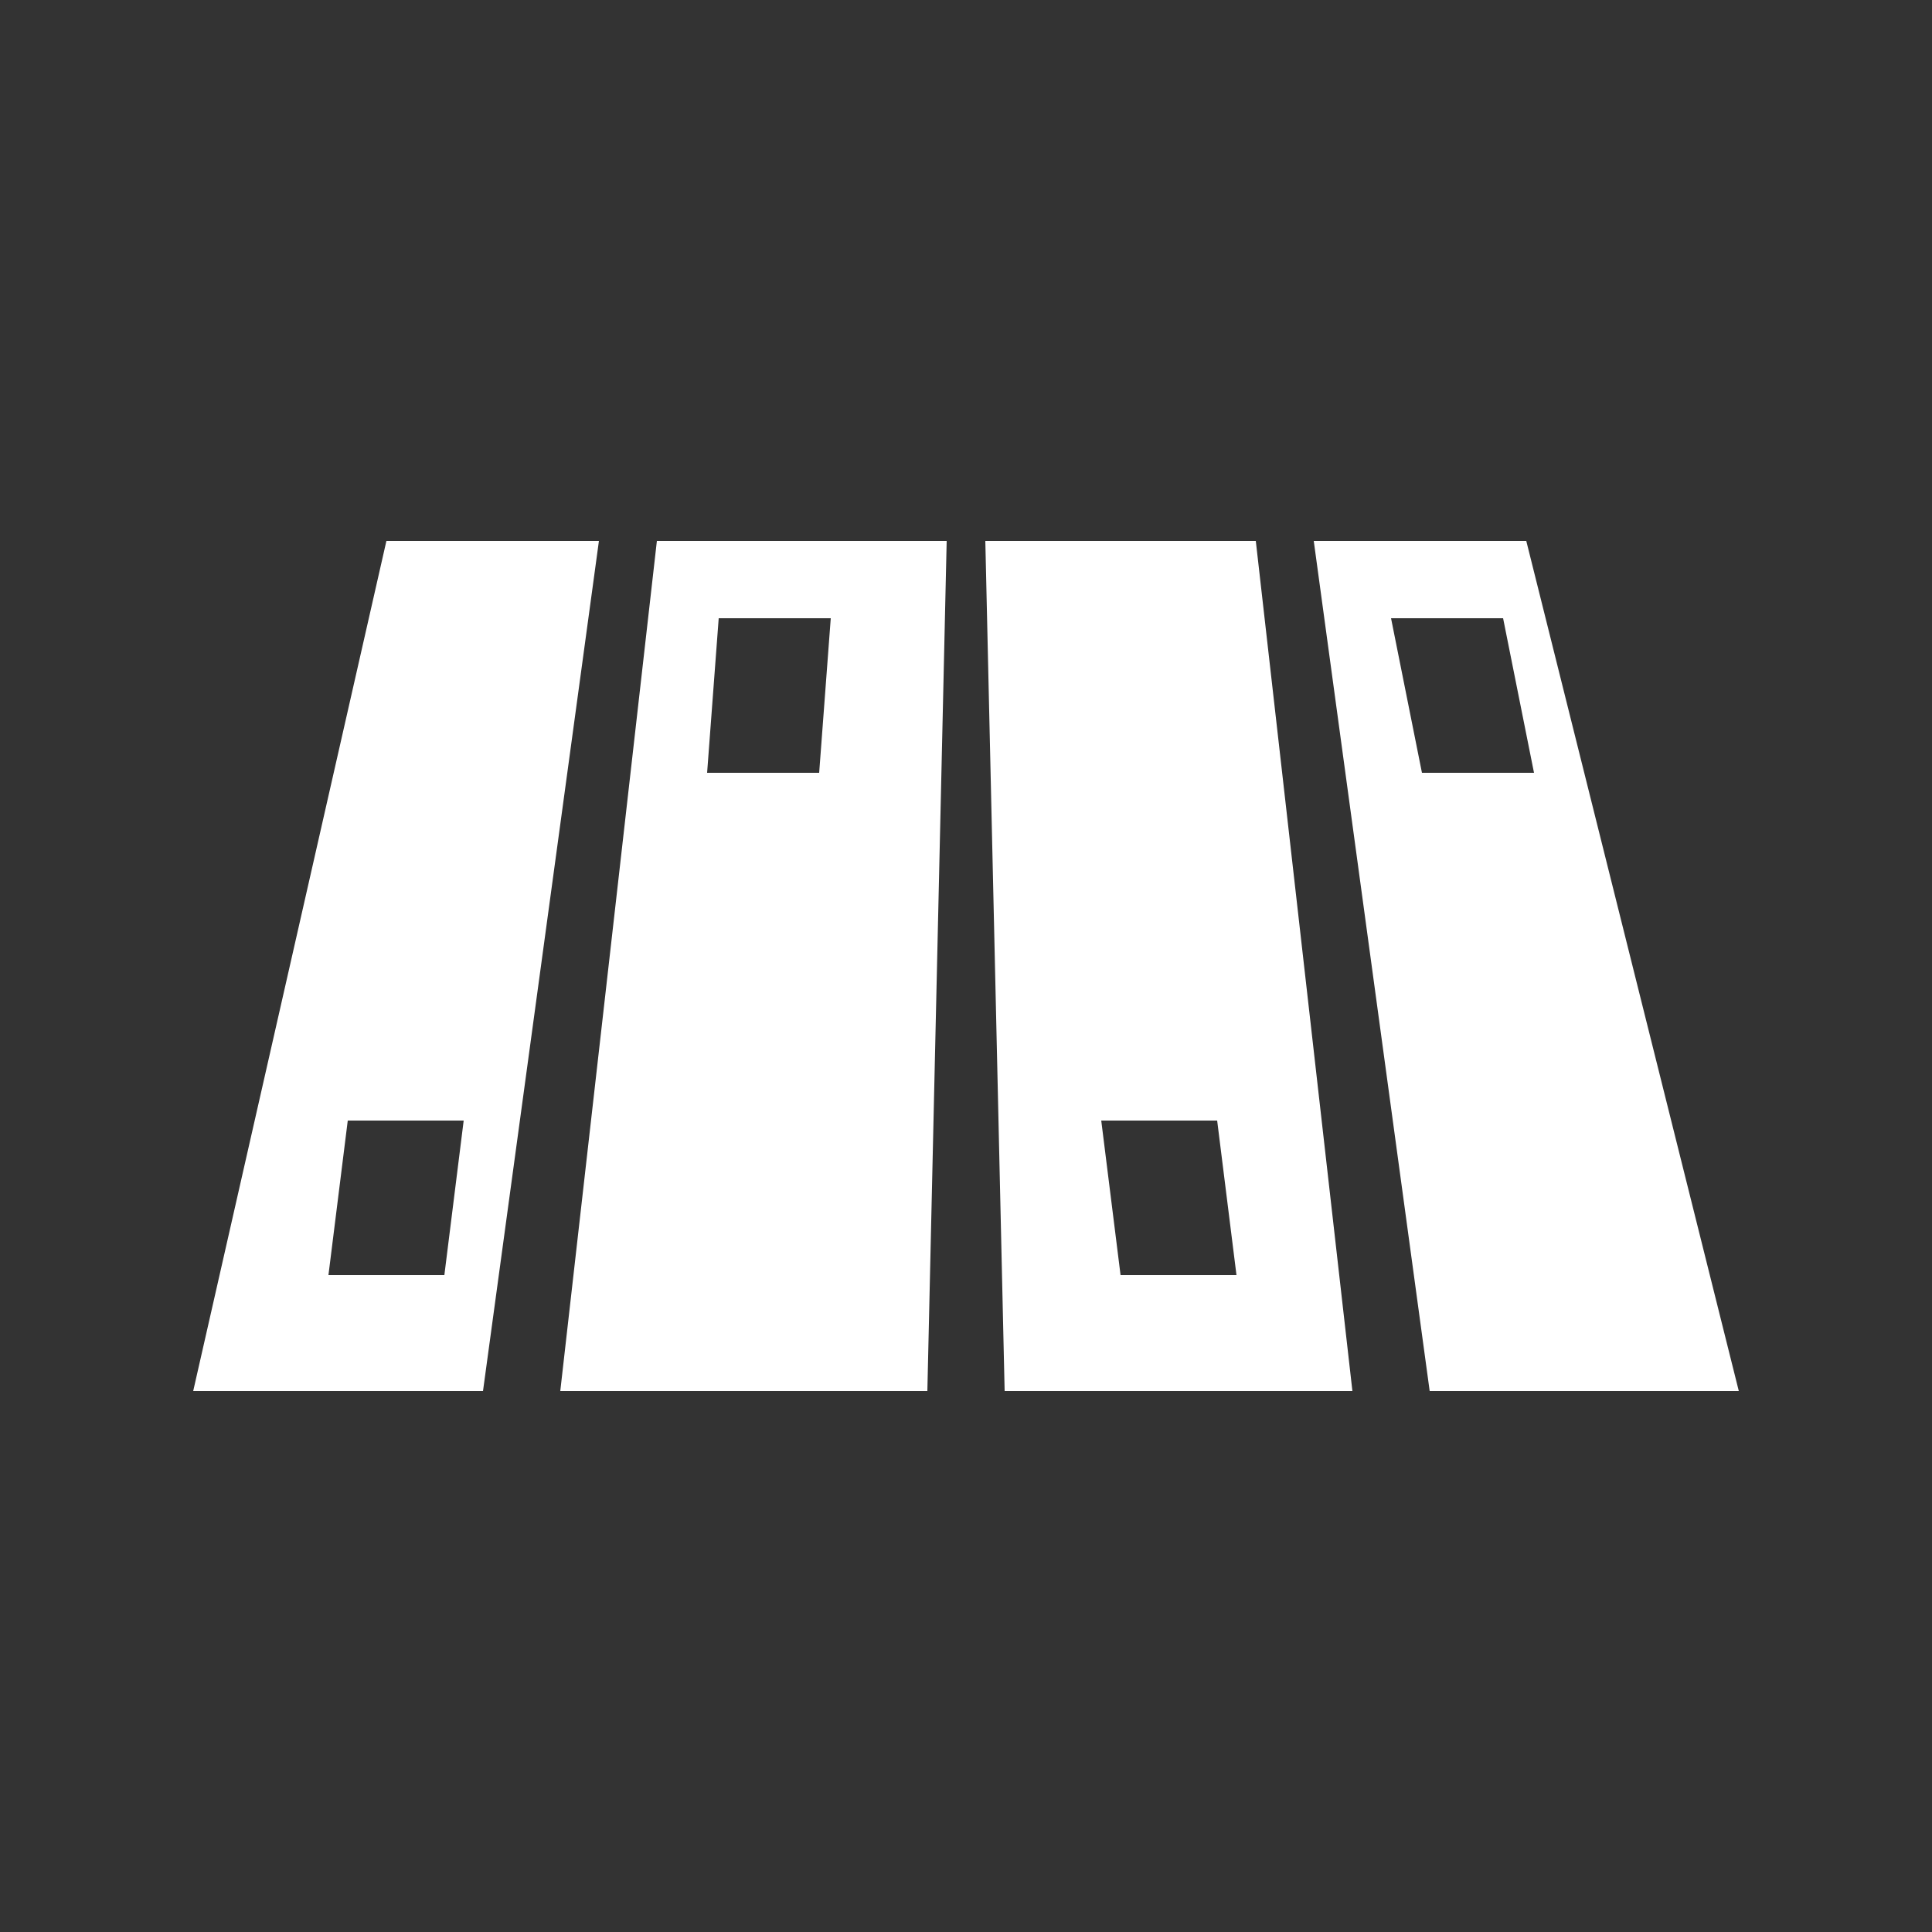 <?xml version="1.0" encoding="utf-8"?>
<!-- Generator: Adobe Illustrator 23.0.4, SVG Export Plug-In . SVG Version: 6.00 Build 0)  -->
<svg version="1.1" id="Layer_1" xmlns="http://www.w3.org/2000/svg" xmlns:xlink="http://www.w3.org/1999/xlink" x="0px" y="0px"
	 viewBox="0 0 50 50" style="enable-background:new 0 0 50 50;" xml:space="preserve">
<rect x="0" y="0" width="50" height="50" fill="#333333" stroke="none"/>
<style type="text/css">
	.st0{fill:#FFFFFF;}
</style>
<g>
	<path class="st0" d="M10,14L5,36h7.5l3-22H10z M11.5,33h-3L9,29h3L11.5,33z"/>
	<path class="st0" d="M14.5,36H24l0.5-22H17L14.5,36z M18.6,16h2.9l-0.3,4h-2.9L18.6,16z"/>
	<path class="st0" d="M39.5,14H34l3,22h8L39.5,14z M36.8,20L36,16h2.9l0.8,4H36.8z"/>
	<path class="st0" d="M25.5,14L26,36h9l-2.5-22H25.5z M29,33l-0.5-4h3l0.5,4H29z"/>
</g>
</svg>
